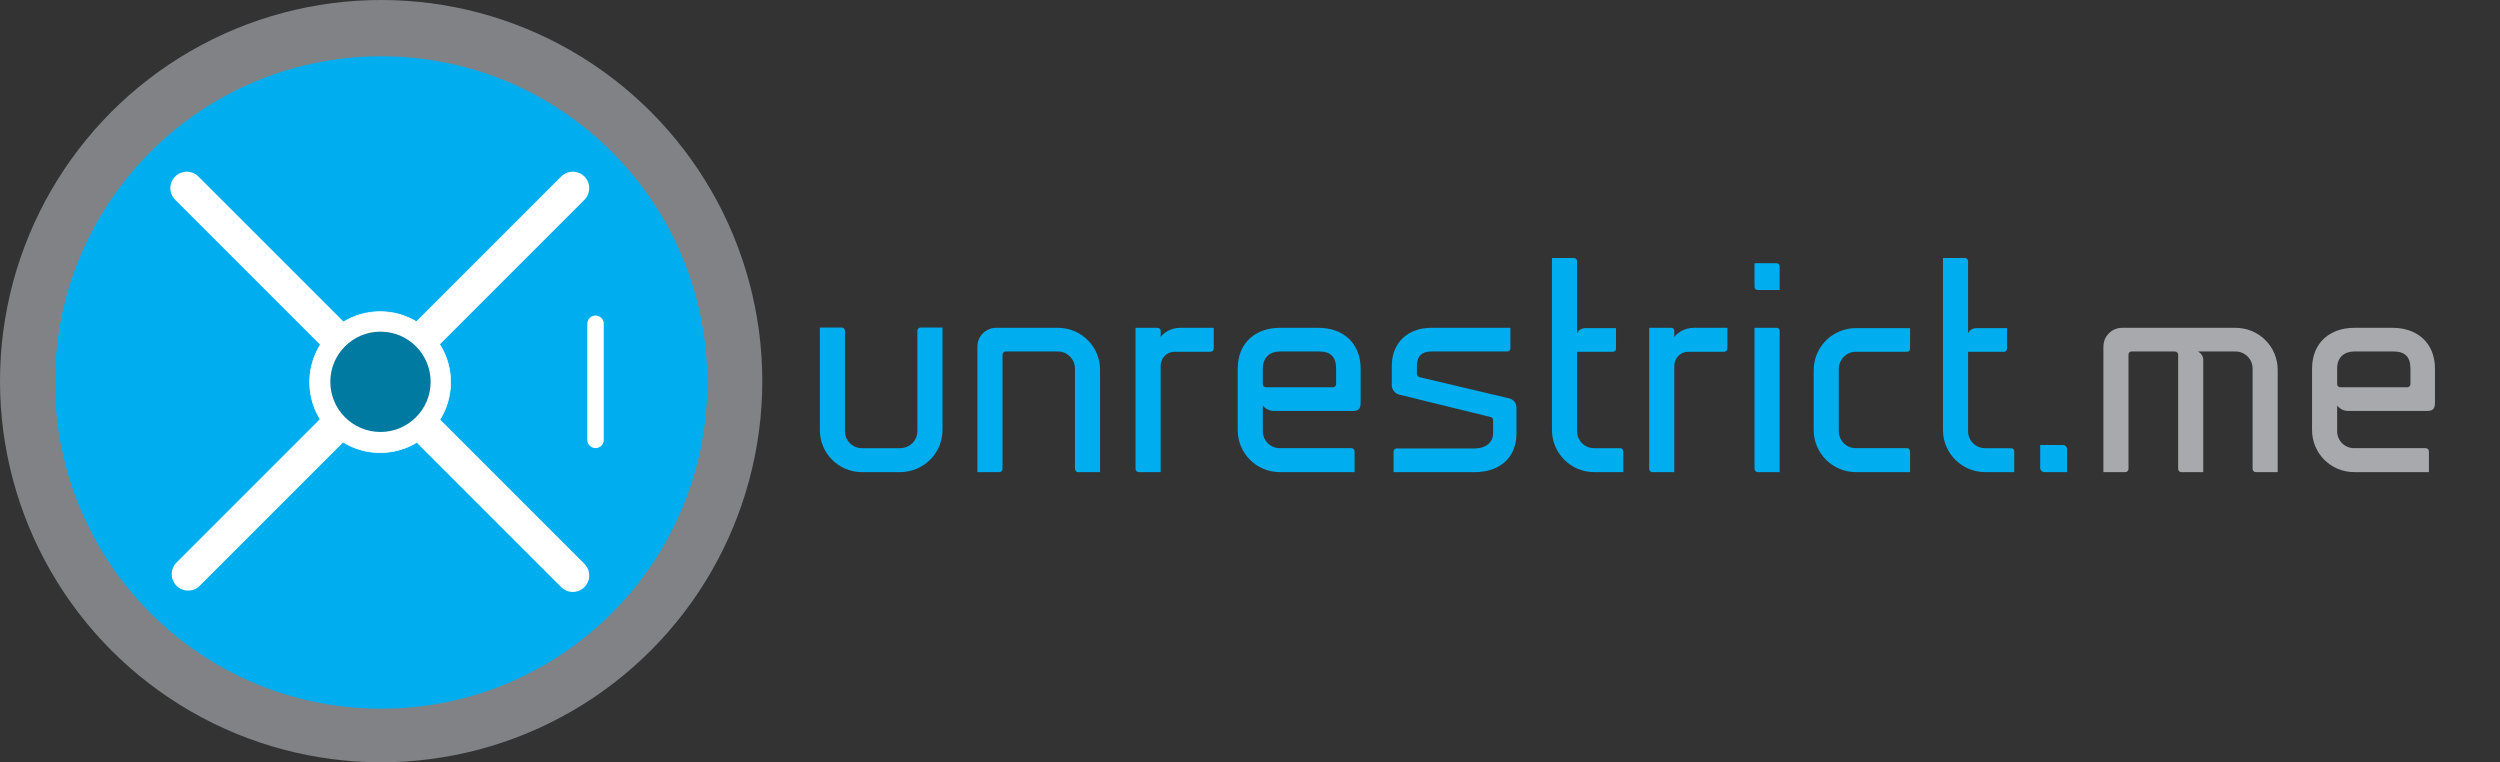 <?xml version="1.0" encoding="utf-8"?>
<!-- Generator: Adobe Illustrator 16.0.0, SVG Export Plug-In . SVG Version: 6.00 Build 0)  -->
<!DOCTYPE svg PUBLIC "-//W3C//DTD SVG 1.1//EN" "http://www.w3.org/Graphics/SVG/1.1/DTD/svg11.dtd">
<svg version="1.1" id="Layer_1" xmlns="http://www.w3.org/2000/svg" xmlns:xlink="http://www.w3.org/1999/xlink" x="0px" y="0px"
	 width="3500px" height="1067px" viewBox="0 0 3500 1067" enable-background="new 0 0 3500 1067" xml:space="preserve">
<rect x="0" y="0" width="3500" height="1067" fill="#333333" stroke="none"/>
<g>
	<path fill="#00AEEF" d="M1178.5,458.554c2.424,0,4.444,2.02,4.444,4.444v140.594c0,13.333,10.504,23.837,23.836,23.837h53.329
		c13.332,0,24.24-10.504,24.24-23.837V462.998c0-2.424,2.02-4.444,4.444-4.444h30.704v143.423c0,32.725-26.664,58.984-59.389,58.984
		h-53.329c-32.725,0-58.985-26.26-58.985-58.984V458.554H1178.5z"/>
	<path fill="#00AEEF" d="M1540.081,517.943v143.018h-30.705c-2.424,0-4.444-2.02-4.444-4.443V515.923
		c0-12.928-10.504-23.836-23.836-23.836h-73.125c-2.424,0-4.444,2.02-4.444,4.444v159.987c0,2.424-2.02,4.443-4.444,4.443h-30.705
		V485.218c0-14.544,11.716-26.26,26.261-26.26h86.458C1513.82,458.958,1540.081,485.218,1540.081,517.943z"/>
	<path fill="#00AEEF" d="M1699.251,458.958v29.088c0,2.424-2.02,4.444-4.444,4.444h-50.5c-10.908,0-18.584,8.484-19.393,18.18
		v150.29h-30.705c-2.424,0-4.444-2.02-4.444-4.443v-197.56h30.705c2.424,0,4.444,1.616,4.444,4.04v8.888
		c4.848-6.868,14.948-12.928,27.473-12.928H1699.251z"/>
	<path fill="#00AEEF" d="M1732.782,601.977v-85.649c0-37.573,26.261-57.369,58.985-57.369h54.137
		c32.725,0,58.985,19.796,58.985,57.369v46.46c0,6.869-0.809,12.525-10.505,12.525h-110.697c-6.464,0-12.12-2.828-15.757-7.677
		v35.956c0,13.333,10.505,23.837,23.837,23.837h100.193c2.424,0,4.444,2.021,4.444,4.444v29.088h-104.638
		C1759.043,660.961,1732.782,634.701,1732.782,601.977z M1791.768,492.086c-13.332,0-23.837,7.676-23.837,23.836v21.816
		c0,2.425,1.616,4.04,4.04,4.444h94.134c2.424,0,4.444-2.02,4.444-4.444v-21.816c0-16.16-7.676-23.836-23.433-23.836H1791.768z"/>
	<path fill="#00AEEF" d="M1948.514,539.355v-27.069c0-32.724,22.625-53.329,55.35-53.329h110.697v28.685
		c0,2.424-2.02,4.444-4.443,4.444h-106.254c-13.333,0-20.2,6.464-20.2,19.796v11.716c0,2.02,1.615,3.636,3.636,4.444l124.838,29.492
		c6.464,1.213,10.908,6.869,10.908,13.332v35.957c0,35.148-25.049,54.137-57.772,54.137h-114.334v-28.684
		c0-2.424,2.02-4.444,4.443-4.444h109.891c13.332,0,25.048-7.677,25.048-21.009v-18.988c0-2.02-1.616-3.636-3.636-4.04
		l-126.858-31.108C1953.362,551.476,1948.514,545.819,1948.514,539.355z"/>
	<path fill="#00AEEF" d="M2272.521,631.873v29.088h-40.805c-32.321,0-58.985-26.26-58.985-58.984V361.188h30.704
		c2.425,0,4.444,2.02,4.444,4.444v101.002c2.021-4.444,6.464-7.272,11.716-7.272h42.825v29.089c0,2.424-2.021,4.04-4.444,4.04
		h-50.097v111.101c0,13.333,10.504,23.837,23.837,23.837h36.36C2270.501,627.429,2272.521,629.449,2272.521,631.873z"/>
	<path fill="#00AEEF" d="M2418.365,458.958v29.088c0,2.424-2.021,4.444-4.444,4.444h-50.501c-10.908,0-18.584,8.484-19.393,18.18
		v150.29h-30.704c-2.424,0-4.444-2.02-4.444-4.443v-197.56h30.705c2.424,0,4.443,1.616,4.443,4.04v8.888
		c4.849-6.868,14.948-12.928,27.473-12.928H2418.365z"/>
	<path fill="#00AEEF" d="M2491.486,372.904v33.129h-30.704c-2.424,0-4.444-2.02-4.444-4.444V368.46h30.705
		C2489.467,368.46,2491.486,370.48,2491.486,372.904z M2491.486,462.998v197.963h-30.704c-2.424,0-4.444-2.02-4.444-4.443v-197.56
		h30.705C2489.467,458.958,2491.486,460.574,2491.486,462.998z"/>
	<path fill="#00AEEF" d="M2574.303,516.731v86.861c0,13.333,10.504,23.837,23.836,23.837h71.51c2.424,0,4.443,2.021,4.443,4.444
		v29.088h-75.953c-32.32,0-58.984-26.26-58.984-58.984v-83.629c0-32.725,26.664-58.985,58.984-58.985h75.953v29.089
		c0,2.424-2.02,4.04-4.443,4.04h-71.51C2584.807,492.491,2574.303,503.399,2574.303,516.731z"/>
	<path fill="#00AEEF" d="M2819.934,631.873v29.088h-40.805c-32.321,0-58.985-26.26-58.985-58.984V361.188h30.704
		c2.425,0,4.444,2.02,4.444,4.444v101.002c2.021-4.444,6.464-7.272,11.716-7.272h42.825v29.089c0,2.424-2.021,4.04-4.444,4.04
		h-50.097v111.101c0,13.333,10.504,23.837,23.837,23.837h36.36C2817.913,627.429,2819.934,629.449,2819.934,631.873z"/>
	<path fill="#00AEEF" d="M2856.291,655.305v-32.32h31.917c3.231,0,5.656,2.828,5.656,6.061v31.916h-31.917
		C2858.715,660.961,2856.291,658.133,2856.291,655.305z"/>
	<path fill="#A7A9AC" d="M3188.785,517.943v143.018h-30.704c-2.424,0-4.444-2.02-4.444-4.443V515.923
		c0-12.928-10.504-23.836-23.836-23.836h-52.521c4.04,2.424,7.272,6.464,7.272,11.313v157.562h-30.705
		c-2.424,0-4.443-2.02-4.443-4.443V496.531c0-2.424-2.021-4.444-4.444-4.444h-61.005c-2.021,0-3.637,1.616-4.04,3.636v160.795
		c0,2.424-2.021,4.443-4.444,4.443h-30.704V485.218c0-14.544,11.716-26.26,26.26-26.26h158.775
		C3162.525,458.958,3188.785,485.218,3188.785,517.943z"/>
	<path fill="#A7A9AC" d="M3236.853,601.977v-85.649c0-37.573,26.261-57.369,58.985-57.369h54.137
		c32.725,0,58.985,19.796,58.985,57.369v46.46c0,6.869-0.809,12.525-10.505,12.525h-110.697c-6.464,0-12.12-2.828-15.757-7.677
		v35.956c0,13.333,10.505,23.837,23.837,23.837h100.193c2.424,0,4.444,2.021,4.444,4.444v29.088h-104.638
		C3263.113,660.961,3236.853,634.701,3236.853,601.977z M3295.838,492.086c-13.332,0-23.837,7.676-23.837,23.836v21.816
		c0,2.425,1.616,4.04,4.04,4.444h94.134c2.424,0,4.444-2.02,4.444-4.444v-21.816c0-16.16-7.676-23.836-23.433-23.836H3295.838z"/>
</g>
<circle fill="#808285" cx="533.6" cy="533.6" r="533.6"/>
<path fill="none" d="M533.6,533.6"/>
<line fill="none" x1="533.6" y1="533.6" x2="0" y2="533.6"/>
<path stroke="#000000" stroke-miterlimit="10" d="M75.038,992.163"/>
<path stroke="#000000" stroke-miterlimit="10" d="M533.6,533.6"/>
<path fill="#00AEEF" d="M990.274,535.489c0-252.218-204.46-456.674-456.674-456.674c-252.214,0-456.674,204.456-456.674,456.674
	c0,252.213,204.46,456.674,456.674,456.674C785.813,992.163,990.274,787.702,990.274,535.489z"/>
<line fill="#FFFFFF" stroke="#FFFFFF" stroke-width="46" stroke-linecap="round" stroke-linejoin="round" stroke-miterlimit="10" x1="531.711" y1="533.6" x2="261.501" y2="263.389"/>
<line fill="#FFFFFF" stroke="#FFFFFF" stroke-width="46" stroke-linecap="round" stroke-linejoin="round" stroke-miterlimit="10" x1="531.711" y1="533.6" x2="801.927" y2="263.389"/>
<line fill="#FFFFFF" stroke="#FFFFFF" stroke-width="46" stroke-linecap="round" stroke-linejoin="round" stroke-miterlimit="10" x1="531.711" y1="535.489" x2="801.927" y2="805.705"/>
<line fill="#FFFFFF" stroke="#FFFFFF" stroke-width="46" stroke-linecap="round" stroke-linejoin="round" stroke-miterlimit="10" x1="263.385" y1="803.815" x2="533.6" y2="533.6"/>
<line fill="#FFFFFF" stroke="#FFFFFF" stroke-width="23" stroke-linecap="round" stroke-miterlimit="10" x1="833.75" y1="453.254" x2="833.75" y2="615.836"/>
<path fill="none" stroke="#000000" stroke-miterlimit="10" d="M531.711,535.489"/>
<path fill="#FFFFFF" stroke="#FFFFFF" stroke-miterlimit="10" d="M630.87,534.992c0-54.491-44.171-98.661-98.662-98.661
	c-54.487,0-98.658,44.17-98.658,98.661c0,54.487,44.171,98.657,98.658,98.657C586.699,633.649,630.87,589.479,630.87,534.992z"/>
<path fill="#00AEEF" d="M532.208,534.992"/>
<path fill="#00AEEF" d="M462.446,604.754"/>
<circle fill="#007AA0" cx="532.672" cy="534.528" r="70.226"/>
<g>
</g>
<g>
</g>
<g>
</g>
<g>
</g>
<g>
</g>
<g>
</g>
</svg>

